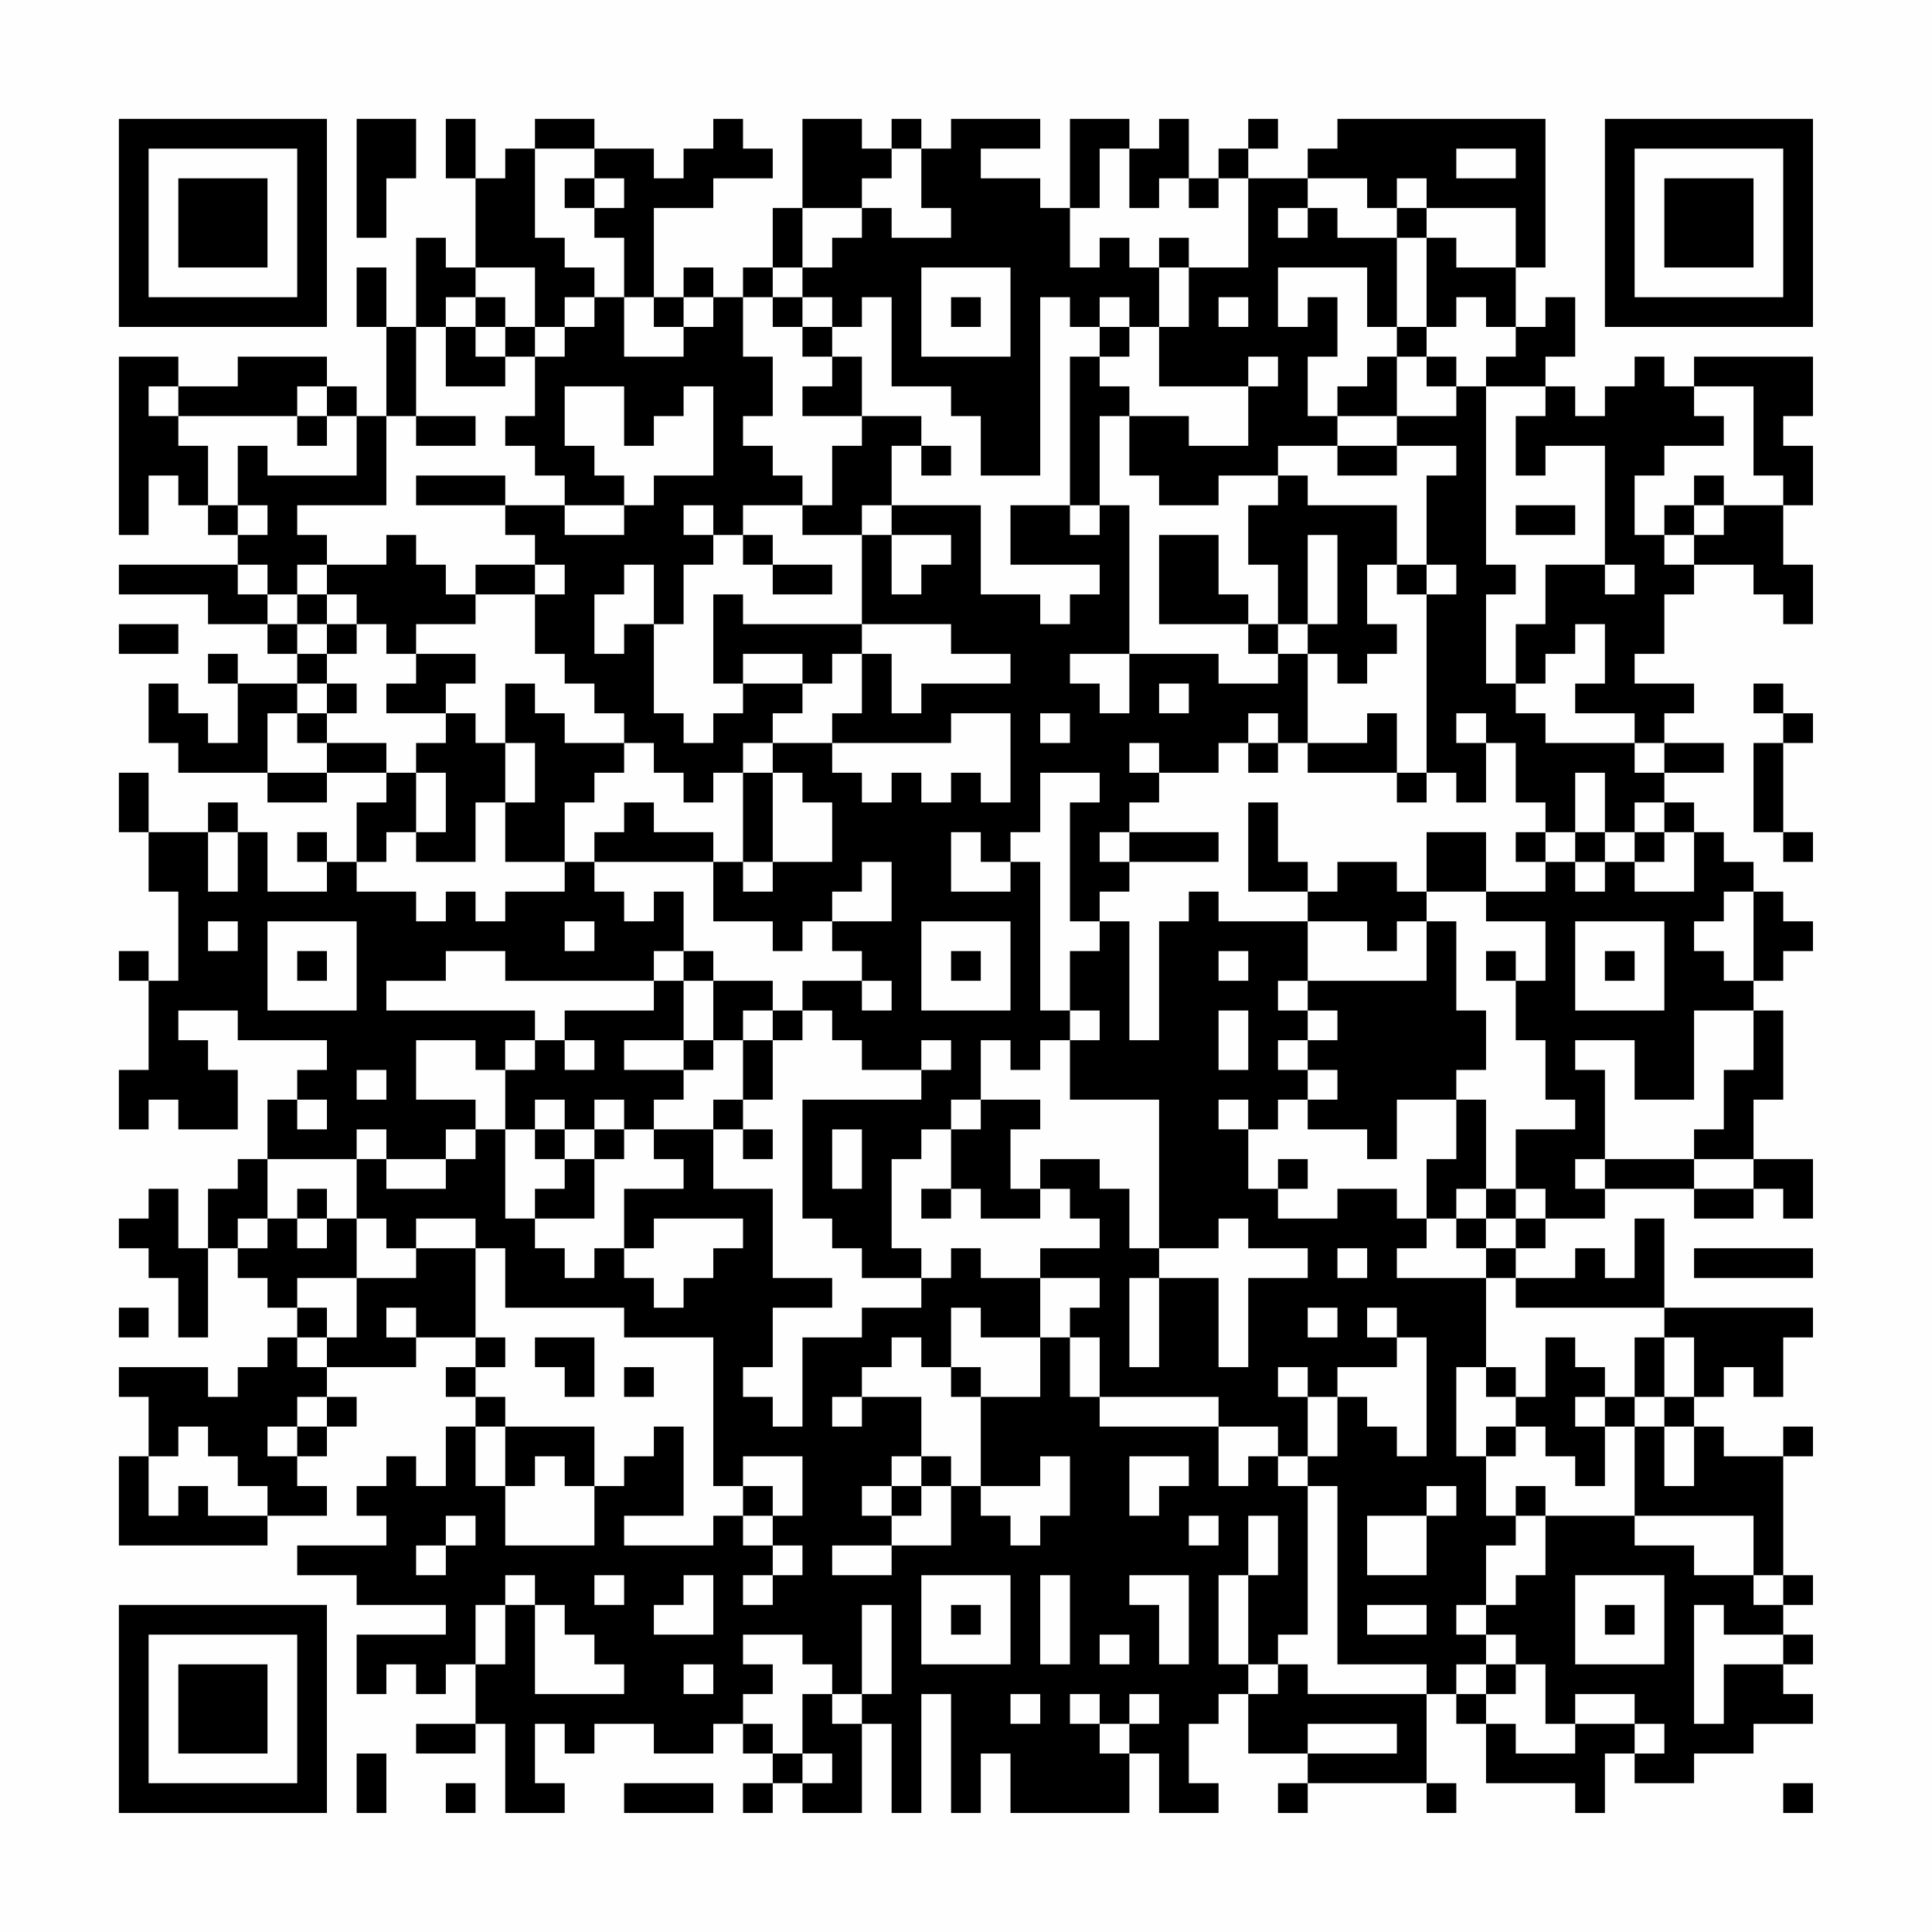 <?xml version="1.0" encoding="UTF-8"?>
<svg xmlns="http://www.w3.org/2000/svg" version="1.1" width="300" height="300" viewBox="0 0 300 300"><rect x="0" y="0" width="300" height="300" fill="#fefefe"/><g transform="scale(4.615)"><g transform="translate(4,4)"><path fill-rule="evenodd" d="M8 0L8 4L9 4L9 2L10 2L10 0ZM11 0L11 2L12 2L12 5L11 5L11 4L10 4L10 7L9 7L9 5L8 5L8 7L9 7L9 10L8 10L8 9L7 9L7 8L4 8L4 9L2 9L2 8L0 8L0 14L1 14L1 12L2 12L2 13L3 13L3 14L4 14L4 15L0 15L0 16L3 16L3 17L5 17L5 18L6 18L6 19L4 19L4 18L3 18L3 19L4 19L4 21L3 21L3 20L2 20L2 19L1 19L1 21L2 21L2 22L5 22L5 23L7 23L7 22L9 22L9 23L8 23L8 25L7 25L7 24L6 24L6 25L7 25L7 26L5 26L5 24L4 24L4 23L3 23L3 24L1 24L1 22L0 22L0 24L1 24L1 26L2 26L2 29L1 29L1 28L0 28L0 29L1 29L1 32L0 32L0 34L1 34L1 33L2 33L2 34L4 34L4 32L3 32L3 31L2 31L2 30L4 30L4 31L7 31L7 32L6 32L6 33L5 33L5 35L4 35L4 36L3 36L3 38L2 38L2 36L1 36L1 37L0 37L0 38L1 38L1 39L2 39L2 41L3 41L3 38L4 38L4 39L5 39L5 40L6 40L6 41L5 41L5 42L4 42L4 43L3 43L3 42L0 42L0 43L1 43L1 45L0 45L0 48L5 48L5 47L7 47L7 46L6 46L6 45L7 45L7 44L8 44L8 43L7 43L7 42L10 42L10 41L12 41L12 42L11 42L11 43L12 43L12 44L11 44L11 46L10 46L10 45L9 45L9 46L8 46L8 47L9 47L9 48L6 48L6 49L8 49L8 50L11 50L11 51L8 51L8 53L9 53L9 52L10 52L10 53L11 53L11 52L12 52L12 54L10 54L10 55L12 55L12 54L13 54L13 57L15 57L15 56L14 56L14 54L15 54L15 55L16 55L16 54L18 54L18 55L20 55L20 54L21 54L21 55L22 55L22 56L21 56L21 57L22 57L22 56L23 56L23 57L25 57L25 54L26 54L26 57L27 57L27 53L28 53L28 57L29 57L29 55L30 55L30 57L34 57L34 55L35 55L35 57L37 57L37 56L36 56L36 54L37 54L37 53L38 53L38 55L40 55L40 56L39 56L39 57L40 57L40 56L44 56L44 57L45 57L45 56L44 56L44 53L45 53L45 54L46 54L46 56L49 56L49 57L50 57L50 55L51 55L51 56L53 56L53 55L55 55L55 54L57 54L57 53L56 53L56 52L57 52L57 51L56 51L56 50L57 50L57 49L56 49L56 45L57 45L57 44L56 44L56 45L54 45L54 44L53 44L53 43L54 43L54 42L55 42L55 43L56 43L56 41L57 41L57 40L52 40L52 37L51 37L51 39L50 39L50 38L49 38L49 39L47 39L47 38L48 38L48 37L50 37L50 36L53 36L53 37L55 37L55 36L56 36L56 37L57 37L57 35L55 35L55 33L56 33L56 30L55 30L55 29L56 29L56 28L57 28L57 27L56 27L56 26L55 26L55 25L54 25L54 24L53 24L53 23L52 23L52 22L54 22L54 21L52 21L52 20L53 20L53 19L51 19L51 18L52 18L52 16L53 16L53 15L55 15L55 16L56 16L56 17L57 17L57 15L56 15L56 13L57 13L57 11L56 11L56 10L57 10L57 8L53 8L53 9L52 9L52 8L51 8L51 9L50 9L50 10L49 10L49 9L48 9L48 8L49 8L49 6L48 6L48 7L47 7L47 5L48 5L48 0L41 0L41 1L40 1L40 2L38 2L38 1L39 1L39 0L38 0L38 1L37 1L37 2L36 2L36 0L35 0L35 1L34 1L34 0L32 0L32 3L31 3L31 2L29 2L29 1L31 1L31 0L28 0L28 1L27 1L27 0L26 0L26 1L25 1L25 0L23 0L23 3L22 3L22 5L21 5L21 6L20 6L20 5L19 5L19 6L18 6L18 3L20 3L20 2L22 2L22 1L21 1L21 0L20 0L20 1L19 1L19 2L18 2L18 1L16 1L16 0L14 0L14 1L13 1L13 2L12 2L12 0ZM14 1L14 4L15 4L15 5L16 5L16 6L15 6L15 7L14 7L14 5L12 5L12 6L11 6L11 7L10 7L10 10L9 10L9 13L6 13L6 14L7 14L7 15L6 15L6 16L5 16L5 15L4 15L4 16L5 16L5 17L6 17L6 18L7 18L7 19L6 19L6 20L5 20L5 22L7 22L7 21L9 21L9 22L10 22L10 24L9 24L9 25L8 25L8 26L10 26L10 27L11 27L11 26L12 26L12 27L13 27L13 26L15 26L15 25L16 25L16 26L17 26L17 27L18 27L18 26L19 26L19 28L18 28L18 29L13 29L13 28L11 28L11 29L9 29L9 30L14 30L14 31L13 31L13 32L12 32L12 31L10 31L10 33L12 33L12 34L11 34L11 35L9 35L9 34L8 34L8 35L5 35L5 37L4 37L4 38L5 38L5 37L6 37L6 38L7 38L7 37L8 37L8 39L6 39L6 40L7 40L7 41L6 41L6 42L7 42L7 41L8 41L8 39L10 39L10 38L12 38L12 41L13 41L13 42L12 42L12 43L13 43L13 44L12 44L12 46L13 46L13 48L16 48L16 46L17 46L17 45L18 45L18 44L19 44L19 47L17 47L17 48L20 48L20 47L21 47L21 48L22 48L22 49L21 49L21 50L22 50L22 49L23 49L23 48L22 48L22 47L23 47L23 45L21 45L21 46L20 46L20 41L17 41L17 40L13 40L13 38L12 38L12 37L10 37L10 38L9 38L9 37L8 37L8 35L9 35L9 36L11 36L11 35L12 35L12 34L13 34L13 37L14 37L14 38L15 38L15 39L16 39L16 38L17 38L17 39L18 39L18 40L19 40L19 39L20 39L20 38L21 38L21 37L18 37L18 38L17 38L17 36L19 36L19 35L18 35L18 34L20 34L20 36L22 36L22 39L24 39L24 40L22 40L22 42L21 42L21 43L22 43L22 44L23 44L23 41L25 41L25 40L27 40L27 39L28 39L28 38L29 38L29 39L31 39L31 41L29 41L29 40L28 40L28 42L27 42L27 41L26 41L26 42L25 42L25 43L24 43L24 44L25 44L25 43L27 43L27 45L26 45L26 46L25 46L25 47L26 47L26 48L24 48L24 49L26 49L26 48L28 48L28 46L29 46L29 47L30 47L30 48L31 48L31 47L32 47L32 45L31 45L31 46L29 46L29 43L31 43L31 41L32 41L32 43L33 43L33 44L37 44L37 46L38 46L38 45L39 45L39 46L40 46L40 51L39 51L39 52L38 52L38 49L39 49L39 47L38 47L38 49L37 49L37 52L38 52L38 53L39 53L39 52L40 52L40 53L44 53L44 52L41 52L41 46L40 46L40 45L41 45L41 43L42 43L42 44L43 44L43 45L44 45L44 41L43 41L43 40L42 40L42 41L43 41L43 42L41 42L41 43L40 43L40 42L39 42L39 43L40 43L40 45L39 45L39 44L37 44L37 43L33 43L33 41L32 41L32 40L33 40L33 39L31 39L31 38L33 38L33 37L32 37L32 36L31 36L31 35L33 35L33 36L34 36L34 38L35 38L35 39L34 39L34 42L35 42L35 39L37 39L37 42L38 42L38 39L40 39L40 38L38 38L38 37L37 37L37 38L35 38L35 33L32 33L32 31L33 31L33 30L32 30L32 28L33 28L33 27L34 27L34 31L35 31L35 27L36 27L36 26L37 26L37 27L40 27L40 29L39 29L39 30L40 30L40 31L39 31L39 32L40 32L40 33L39 33L39 34L38 34L38 33L37 33L37 34L38 34L38 36L39 36L39 37L41 37L41 36L43 36L43 37L44 37L44 38L43 38L43 39L46 39L46 42L45 42L45 45L46 45L46 47L47 47L47 48L46 48L46 50L45 50L45 51L46 51L46 52L45 52L45 53L46 53L46 54L47 54L47 55L49 55L49 54L51 54L51 55L52 55L52 54L51 54L51 53L49 53L49 54L48 54L48 52L47 52L47 51L46 51L46 50L47 50L47 49L48 49L48 47L51 47L51 48L53 48L53 49L55 49L55 50L56 50L56 49L55 49L55 47L51 47L51 44L52 44L52 46L53 46L53 44L52 44L52 43L53 43L53 41L52 41L52 40L47 40L47 39L46 39L46 38L47 38L47 37L48 37L48 36L47 36L47 34L49 34L49 33L48 33L48 31L47 31L47 29L48 29L48 27L46 27L46 26L48 26L48 25L49 25L49 26L50 26L50 25L51 25L51 26L53 26L53 24L52 24L52 23L51 23L51 24L50 24L50 22L49 22L49 24L48 24L48 23L47 23L47 21L46 21L46 20L45 20L45 21L46 21L46 23L45 23L45 22L44 22L44 16L45 16L45 15L44 15L44 12L45 12L45 11L43 11L43 10L45 10L45 9L46 9L46 15L47 15L47 16L46 16L46 19L47 19L47 20L48 20L48 21L51 21L51 22L52 22L52 21L51 21L51 20L49 20L49 19L50 19L50 17L49 17L49 18L48 18L48 19L47 19L47 17L48 17L48 15L50 15L50 16L51 16L51 15L50 15L50 11L48 11L48 12L47 12L47 10L48 10L48 9L46 9L46 8L47 8L47 7L46 7L46 6L45 6L45 7L44 7L44 4L45 4L45 5L47 5L47 3L44 3L44 2L43 2L43 3L42 3L42 2L40 2L40 3L39 3L39 4L40 4L40 3L41 3L41 4L43 4L43 7L42 7L42 5L39 5L39 7L40 7L40 6L41 6L41 8L40 8L40 10L41 10L41 11L39 11L39 12L37 12L37 13L35 13L35 12L34 12L34 10L36 10L36 11L38 11L38 9L39 9L39 8L38 8L38 9L35 9L35 7L36 7L36 5L38 5L38 2L37 2L37 3L36 3L36 2L35 2L35 3L34 3L34 1L33 1L33 3L32 3L32 5L33 5L33 4L34 4L34 5L35 5L35 7L34 7L34 6L33 6L33 7L32 7L32 6L31 6L31 12L29 12L29 10L28 10L28 9L26 9L26 6L25 6L25 7L24 7L24 6L23 6L23 5L24 5L24 4L25 4L25 3L26 3L26 4L28 4L28 3L27 3L27 1L26 1L26 2L25 2L25 3L23 3L23 5L22 5L22 6L21 6L21 8L22 8L22 10L21 10L21 11L22 11L22 12L23 12L23 13L21 13L21 14L20 14L20 13L19 13L19 14L20 14L20 15L19 15L19 17L18 17L18 15L17 15L17 16L16 16L16 18L17 18L17 17L18 17L18 20L19 20L19 21L20 21L20 20L21 20L21 19L23 19L23 20L22 20L22 21L21 21L21 22L20 22L20 23L19 23L19 22L18 22L18 21L17 21L17 20L16 20L16 19L15 19L15 18L14 18L14 16L15 16L15 15L14 15L14 14L13 14L13 13L15 13L15 14L17 14L17 13L18 13L18 12L20 12L20 9L19 9L19 10L18 10L18 11L17 11L17 9L15 9L15 11L16 11L16 12L17 12L17 13L15 13L15 12L14 12L14 11L13 11L13 10L14 10L14 8L15 8L15 7L16 7L16 6L17 6L17 8L19 8L19 7L20 7L20 6L19 6L19 7L18 7L18 6L17 6L17 4L16 4L16 3L17 3L17 2L16 2L16 1ZM45 1L45 2L47 2L47 1ZM15 2L15 3L16 3L16 2ZM43 3L43 4L44 4L44 3ZM35 4L35 5L36 5L36 4ZM27 5L27 8L30 8L30 5ZM12 6L12 7L11 7L11 9L13 9L13 8L14 8L14 7L13 7L13 6ZM22 6L22 7L23 7L23 8L24 8L24 9L23 9L23 10L25 10L25 11L24 11L24 13L23 13L23 14L25 14L25 17L21 17L21 16L20 16L20 19L21 19L21 18L23 18L23 19L24 19L24 18L25 18L25 20L24 20L24 21L22 21L22 22L21 22L21 25L20 25L20 24L18 24L18 23L17 23L17 24L16 24L16 25L20 25L20 27L22 27L22 28L23 28L23 27L24 27L24 28L25 28L25 29L23 29L23 30L22 30L22 29L20 29L20 28L19 28L19 29L18 29L18 30L15 30L15 31L14 31L14 32L13 32L13 34L14 34L14 35L15 35L15 36L14 36L14 37L16 37L16 35L17 35L17 34L18 34L18 33L19 33L19 32L20 32L20 31L21 31L21 33L20 33L20 34L21 34L21 35L22 35L22 34L21 34L21 33L22 33L22 31L23 31L23 30L24 30L24 31L25 31L25 32L27 32L27 33L23 33L23 37L24 37L24 38L25 38L25 39L27 39L27 38L26 38L26 35L27 35L27 34L28 34L28 36L27 36L27 37L28 37L28 36L29 36L29 37L31 37L31 36L30 36L30 34L31 34L31 33L29 33L29 31L30 31L30 32L31 32L31 31L32 31L32 30L31 30L31 25L30 25L30 24L31 24L31 22L33 22L33 23L32 23L32 27L33 27L33 26L34 26L34 25L37 25L37 24L34 24L34 23L35 23L35 22L37 22L37 21L38 21L38 22L39 22L39 21L40 21L40 22L43 22L43 23L44 23L44 22L43 22L43 20L42 20L42 21L40 21L40 18L41 18L41 19L42 19L42 18L43 18L43 17L42 17L42 15L43 15L43 16L44 16L44 15L43 15L43 13L40 13L40 12L39 12L39 13L38 13L38 15L39 15L39 17L38 17L38 16L37 16L37 14L35 14L35 17L38 17L38 18L39 18L39 19L37 19L37 18L34 18L34 13L33 13L33 10L34 10L34 9L33 9L33 8L34 8L34 7L33 7L33 8L32 8L32 13L30 13L30 15L33 15L33 16L32 16L32 17L31 17L31 16L29 16L29 13L26 13L26 11L27 11L27 12L28 12L28 11L27 11L27 10L25 10L25 8L24 8L24 7L23 7L23 6ZM28 6L28 7L29 7L29 6ZM37 6L37 7L38 7L38 6ZM12 7L12 8L13 8L13 7ZM43 7L43 8L42 8L42 9L41 9L41 10L43 10L43 8L44 8L44 9L45 9L45 8L44 8L44 7ZM1 9L1 10L2 10L2 11L3 11L3 13L4 13L4 14L5 14L5 13L4 13L4 11L5 11L5 12L8 12L8 10L7 10L7 9L6 9L6 10L2 10L2 9ZM53 9L53 10L54 10L54 11L52 11L52 12L51 12L51 14L52 14L52 15L53 15L53 14L54 14L54 13L56 13L56 12L55 12L55 9ZM6 10L6 11L7 11L7 10ZM10 10L10 11L12 11L12 10ZM41 11L41 12L43 12L43 11ZM10 12L10 13L13 13L13 12ZM53 12L53 13L52 13L52 14L53 14L53 13L54 13L54 12ZM25 13L25 14L26 14L26 16L27 16L27 15L28 15L28 14L26 14L26 13ZM32 13L32 14L33 14L33 13ZM47 13L47 14L49 14L49 13ZM9 14L9 15L7 15L7 16L6 16L6 17L7 17L7 18L8 18L8 17L9 17L9 18L10 18L10 19L9 19L9 20L11 20L11 21L10 21L10 22L11 22L11 24L10 24L10 25L12 25L12 23L13 23L13 25L15 25L15 23L16 23L16 22L17 22L17 21L15 21L15 20L14 20L14 19L13 19L13 21L12 21L12 20L11 20L11 19L12 19L12 18L10 18L10 17L12 17L12 16L14 16L14 15L12 15L12 16L11 16L11 15L10 15L10 14ZM21 14L21 15L22 15L22 16L24 16L24 15L22 15L22 14ZM40 14L40 17L39 17L39 18L40 18L40 17L41 17L41 14ZM7 16L7 17L8 17L8 16ZM0 17L0 18L2 18L2 17ZM25 17L25 18L26 18L26 20L27 20L27 19L30 19L30 18L28 18L28 17ZM32 18L32 19L33 19L33 20L34 20L34 18ZM7 19L7 20L6 20L6 21L7 21L7 20L8 20L8 19ZM35 19L35 20L36 20L36 19ZM55 19L55 20L56 20L56 21L55 21L55 24L56 24L56 25L57 25L57 24L56 24L56 21L57 21L57 20L56 20L56 19ZM28 20L28 21L24 21L24 22L25 22L25 23L26 23L26 22L27 22L27 23L28 23L28 22L29 22L29 23L30 23L30 20ZM31 20L31 21L32 21L32 20ZM38 20L38 21L39 21L39 20ZM13 21L13 23L14 23L14 21ZM34 21L34 22L35 22L35 21ZM22 22L22 25L21 25L21 26L22 26L22 25L24 25L24 23L23 23L23 22ZM38 23L38 26L40 26L40 27L42 27L42 28L43 28L43 27L44 27L44 29L40 29L40 30L41 30L41 31L40 31L40 32L41 32L41 33L40 33L40 34L42 34L42 35L43 35L43 33L45 33L45 35L44 35L44 37L45 37L45 38L46 38L46 37L47 37L47 36L46 36L46 33L45 33L45 32L46 32L46 30L45 30L45 27L44 27L44 26L46 26L46 24L44 24L44 26L43 26L43 25L41 25L41 26L40 26L40 25L39 25L39 23ZM3 24L3 26L4 26L4 24ZM28 24L28 26L30 26L30 25L29 25L29 24ZM33 24L33 25L34 25L34 24ZM47 24L47 25L48 25L48 24ZM49 24L49 25L50 25L50 24ZM51 24L51 25L52 25L52 24ZM25 25L25 26L24 26L24 27L26 27L26 25ZM54 26L54 27L53 27L53 28L54 28L54 29L55 29L55 26ZM3 27L3 28L4 28L4 27ZM5 27L5 30L8 30L8 27ZM15 27L15 28L16 28L16 27ZM27 27L27 30L30 30L30 27ZM49 27L49 30L52 30L52 27ZM6 28L6 29L7 29L7 28ZM28 28L28 29L29 29L29 28ZM37 28L37 29L38 29L38 28ZM46 28L46 29L47 29L47 28ZM50 28L50 29L51 29L51 28ZM19 29L19 31L17 31L17 32L19 32L19 31L20 31L20 29ZM25 29L25 30L26 30L26 29ZM21 30L21 31L22 31L22 30ZM37 30L37 32L38 32L38 30ZM53 30L53 33L51 33L51 31L49 31L49 32L50 32L50 35L49 35L49 36L50 36L50 35L53 35L53 36L55 36L55 35L53 35L53 34L54 34L54 32L55 32L55 30ZM15 31L15 32L16 32L16 31ZM27 31L27 32L28 32L28 31ZM8 32L8 33L9 33L9 32ZM6 33L6 34L7 34L7 33ZM14 33L14 34L15 34L15 35L16 35L16 34L17 34L17 33L16 33L16 34L15 34L15 33ZM28 33L28 34L29 34L29 33ZM24 34L24 36L25 36L25 34ZM39 35L39 36L40 36L40 35ZM6 36L6 37L7 37L7 36ZM45 36L45 37L46 37L46 36ZM41 38L41 39L42 39L42 38ZM53 38L53 39L57 39L57 38ZM0 40L0 41L1 41L1 40ZM9 40L9 41L10 41L10 40ZM40 40L40 41L41 41L41 40ZM14 41L14 42L15 42L15 43L16 43L16 41ZM48 41L48 43L47 43L47 42L46 42L46 43L47 43L47 44L46 44L46 45L47 45L47 44L48 44L48 45L49 45L49 46L50 46L50 44L51 44L51 43L52 43L52 41L51 41L51 43L50 43L50 42L49 42L49 41ZM17 42L17 43L18 43L18 42ZM28 42L28 43L29 43L29 42ZM6 43L6 44L5 44L5 45L6 45L6 44L7 44L7 43ZM49 43L49 44L50 44L50 43ZM2 44L2 45L1 45L1 47L2 47L2 46L3 46L3 47L5 47L5 46L4 46L4 45L3 45L3 44ZM13 44L13 46L14 46L14 45L15 45L15 46L16 46L16 44ZM27 45L27 46L26 46L26 47L27 47L27 46L28 46L28 45ZM34 45L34 47L35 47L35 46L36 46L36 45ZM21 46L21 47L22 47L22 46ZM44 46L44 47L42 47L42 49L44 49L44 47L45 47L45 46ZM47 46L47 47L48 47L48 46ZM11 47L11 48L10 48L10 49L11 49L11 48L12 48L12 47ZM36 47L36 48L37 48L37 47ZM13 49L13 50L12 50L12 52L13 52L13 50L14 50L14 53L17 53L17 52L16 52L16 51L15 51L15 50L14 50L14 49ZM16 49L16 50L17 50L17 49ZM19 49L19 50L18 50L18 51L20 51L20 49ZM27 49L27 52L30 52L30 49ZM31 49L31 52L32 52L32 49ZM34 49L34 50L35 50L35 52L36 52L36 49ZM49 49L49 52L52 52L52 49ZM25 50L25 53L24 53L24 52L23 52L23 51L21 51L21 52L22 52L22 53L21 53L21 54L22 54L22 55L23 55L23 56L24 56L24 55L23 55L23 53L24 53L24 54L25 54L25 53L26 53L26 50ZM28 50L28 51L29 51L29 50ZM42 50L42 51L44 51L44 50ZM50 50L50 51L51 51L51 50ZM53 50L53 54L54 54L54 52L56 52L56 51L54 51L54 50ZM33 51L33 52L34 52L34 51ZM19 52L19 53L20 53L20 52ZM46 52L46 53L47 53L47 52ZM30 53L30 54L31 54L31 53ZM32 53L32 54L33 54L33 55L34 55L34 54L35 54L35 53L34 53L34 54L33 54L33 53ZM40 54L40 55L43 55L43 54ZM8 55L8 57L9 57L9 55ZM11 56L11 57L12 57L12 56ZM17 56L17 57L20 57L20 56ZM56 56L56 57L57 57L57 56ZM0 0L0 7L7 7L7 0ZM1 1L1 6L6 6L6 1ZM2 2L2 5L5 5L5 2ZM50 0L50 7L57 7L57 0ZM51 1L51 6L56 6L56 1ZM52 2L52 5L55 5L55 2ZM0 50L0 57L7 57L7 50ZM1 51L1 56L6 56L6 51ZM2 52L2 55L5 55L5 52Z" fill="#000000"/></g></g></svg>
